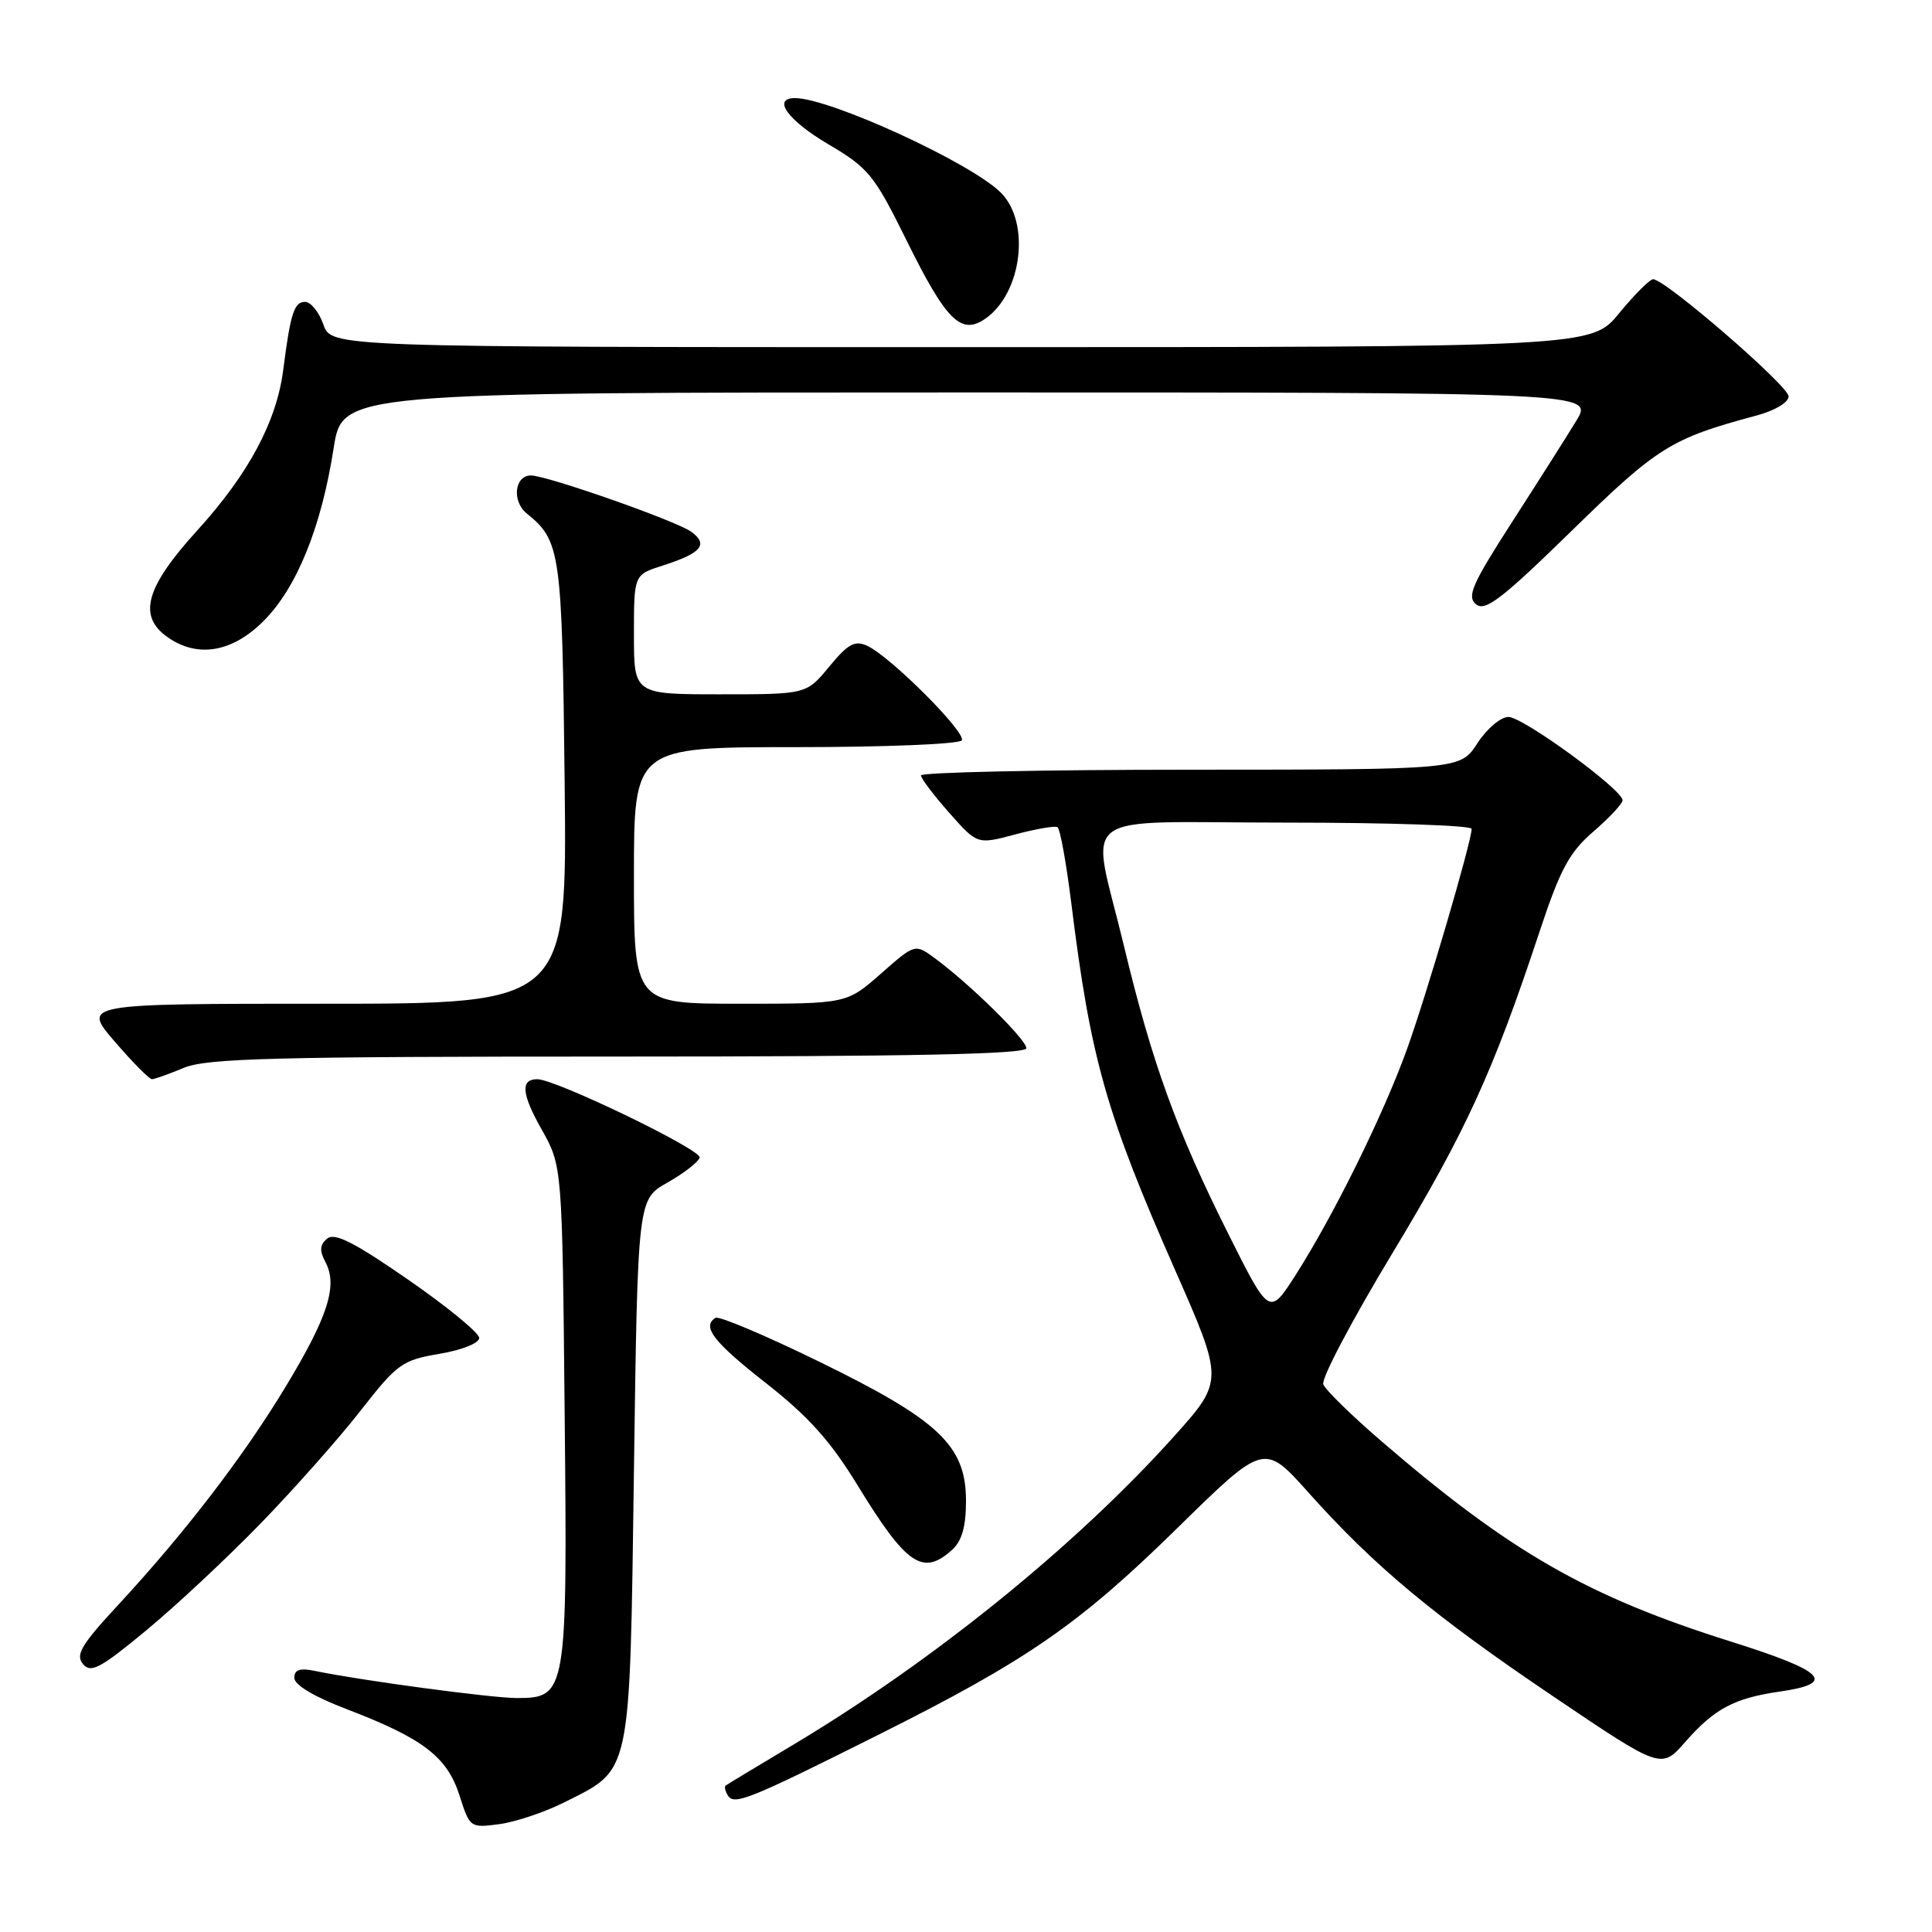 <?xml version="1.0" encoding="UTF-8" standalone="no"?>
<!DOCTYPE svg PUBLIC "-//W3C//DTD SVG 1.1//EN" "http://www.w3.org/Graphics/SVG/1.1/DTD/svg11.dtd" >
<svg xmlns="http://www.w3.org/2000/svg" xmlns:xlink="http://www.w3.org/1999/xlink" version="1.1" viewBox="0 0 256 256">
 <g >
 <path fill="currentColor"
d=" M 74.73 238.84 C 83.74 234.32 83.43 235.80 84.00 194.89 C 84.50 158.92 84.50 158.92 88.42 156.71 C 90.58 155.49 92.51 154.00 92.71 153.39 C 93.04 152.38 73.63 143.00 71.19 143.00 C 68.94 143.00 69.11 144.95 71.76 149.64 C 74.50 154.50 74.50 154.50 74.82 187.31 C 75.19 224.43 75.09 225.00 68.47 225.00 C 65.18 225.00 47.73 222.66 41.75 221.41 C 39.72 220.99 39.00 221.23 39.00 222.33 C 39.00 223.26 41.64 224.84 45.96 226.48 C 56.05 230.34 59.25 232.79 60.88 237.89 C 62.25 242.18 62.30 242.22 66.16 241.71 C 68.31 241.42 72.16 240.13 74.73 238.84 Z  M 116.23 229.95 C 136.11 220.01 142.95 215.28 156.00 202.48 C 167.50 191.20 167.50 191.20 173.37 197.76 C 182.15 207.58 189.98 214.09 205.81 224.78 C 220.13 234.45 220.13 234.45 223.31 230.81 C 227.16 226.42 229.80 225.01 235.79 224.15 C 243.44 223.05 241.90 221.47 229.33 217.51 C 210.34 211.53 200.15 205.69 183.12 191.03 C 179.12 187.59 175.62 184.17 175.34 183.43 C 175.05 182.69 179.18 174.87 184.51 166.04 C 194.23 149.93 197.83 142.07 203.98 123.50 C 206.75 115.14 207.93 112.95 211.15 110.17 C 213.27 108.34 215.00 106.48 215.00 106.04 C 215.00 104.63 201.81 95.00 199.88 95.00 C 198.85 95.00 197.00 96.57 195.76 98.49 C 193.50 101.98 193.50 101.98 157.75 101.99 C 138.09 101.99 122.01 102.34 122.03 102.75 C 122.05 103.16 123.73 105.39 125.78 107.70 C 129.50 111.91 129.50 111.91 134.50 110.57 C 137.25 109.84 139.78 109.40 140.12 109.60 C 140.47 109.80 141.29 114.36 141.96 119.73 C 144.51 140.29 146.55 147.51 155.68 168.23 C 162.17 182.97 162.17 182.97 155.49 190.41 C 142.53 204.82 123.68 220.08 105.12 231.18 C 100.38 234.01 96.34 236.45 96.15 236.60 C 95.96 236.75 96.09 237.33 96.44 237.90 C 97.27 239.25 99.19 238.48 116.23 229.95 Z  M 34.59 201.81 C 39.02 197.24 44.97 190.53 47.80 186.89 C 52.64 180.70 53.28 180.23 58.23 179.39 C 61.20 178.89 63.50 177.97 63.50 177.29 C 63.50 176.62 59.26 173.14 54.08 169.56 C 46.92 164.60 44.35 163.30 43.35 164.12 C 42.37 164.94 42.31 165.71 43.12 167.23 C 44.78 170.33 43.47 174.44 37.89 183.68 C 32.26 193.01 24.47 203.15 15.57 212.76 C 10.78 217.93 9.98 219.27 10.99 220.49 C 12.03 221.74 13.27 221.09 19.37 216.04 C 23.30 212.79 30.15 206.39 34.59 201.81 Z  M 126.17 205.35 C 127.46 204.18 128.00 202.27 128.00 198.88 C 128.00 191.57 124.45 188.20 108.63 180.47 C 101.48 176.97 95.26 174.34 94.81 174.62 C 92.95 175.77 94.53 177.81 101.52 183.29 C 107.12 187.68 110.05 190.95 113.62 196.79 C 120.12 207.41 122.27 208.88 126.17 205.35 Z  M 24.35 141.50 C 27.39 140.23 36.20 140.00 81.97 140.00 C 120.85 140.00 136.00 139.69 136.00 138.89 C 136.00 137.75 128.51 130.38 123.87 126.97 C 121.24 125.04 121.24 125.04 116.72 129.02 C 112.19 133.00 112.19 133.00 98.10 133.00 C 84.00 133.00 84.00 133.00 84.00 116.00 C 84.00 99.00 84.00 99.00 105.44 99.00 C 117.23 99.00 127.13 98.60 127.44 98.10 C 128.07 97.08 117.98 86.98 114.92 85.58 C 113.27 84.82 112.37 85.30 109.88 88.33 C 106.85 92.00 106.85 92.00 95.43 92.00 C 84.00 92.00 84.00 92.00 84.00 84.08 C 84.00 76.16 84.00 76.16 87.75 74.96 C 92.94 73.30 93.91 72.17 91.61 70.47 C 89.69 69.05 72.46 63.00 70.35 63.00 C 68.18 63.00 67.80 66.42 69.79 68.03 C 74.29 71.67 74.48 73.08 74.82 103.75 C 75.14 133.00 75.14 133.00 43.01 133.00 C 10.89 133.00 10.89 133.00 15.19 138.00 C 17.56 140.75 19.78 143.00 20.13 143.00 C 20.47 143.00 22.37 142.32 24.35 141.50 Z  M 34.96 82.25 C 39.34 77.85 42.59 69.82 44.21 59.38 C 45.36 52.00 45.36 52.00 128.26 52.00 C 211.16 52.00 211.16 52.00 208.87 55.75 C 207.62 57.81 203.78 63.86 200.35 69.18 C 195.05 77.42 194.34 79.04 195.58 80.07 C 196.79 81.07 198.97 79.40 208.27 70.32 C 219.66 59.19 221.41 58.10 232.75 55.06 C 235.18 54.41 237.00 53.32 237.00 52.52 C 237.00 51.14 220.65 37.00 219.05 37.00 C 218.61 37.00 216.58 39.03 214.55 41.50 C 210.87 46.00 210.87 46.00 127.38 46.00 C 43.90 46.00 43.90 46.00 42.85 43.00 C 42.27 41.35 41.18 40.00 40.42 40.00 C 38.98 40.00 38.49 41.50 37.53 49.01 C 36.65 55.87 32.94 62.80 26.15 70.27 C 19.27 77.84 18.22 81.64 22.22 84.44 C 26.20 87.23 30.80 86.44 34.96 82.25 Z  M 130.56 42.23 C 135.42 38.86 136.58 29.49 132.62 25.53 C 128.69 21.59 109.98 13.00 105.34 13.00 C 102.26 13.00 104.38 15.94 109.75 19.11 C 115.09 22.26 115.83 23.16 120.13 31.87 C 125.38 42.50 127.35 44.46 130.56 42.23 Z  M 162.73 163.44 C 155.87 149.74 152.64 140.80 148.92 125.30 C 144.52 106.95 141.82 109.00 170.50 109.00 C 183.97 109.00 195.00 109.37 195.00 109.83 C 195.00 111.48 189.07 131.69 186.44 139.00 C 183.35 147.61 176.73 161.03 171.68 168.94 C 168.20 174.37 168.20 174.37 162.73 163.44 Z "/>
</g>
</svg>